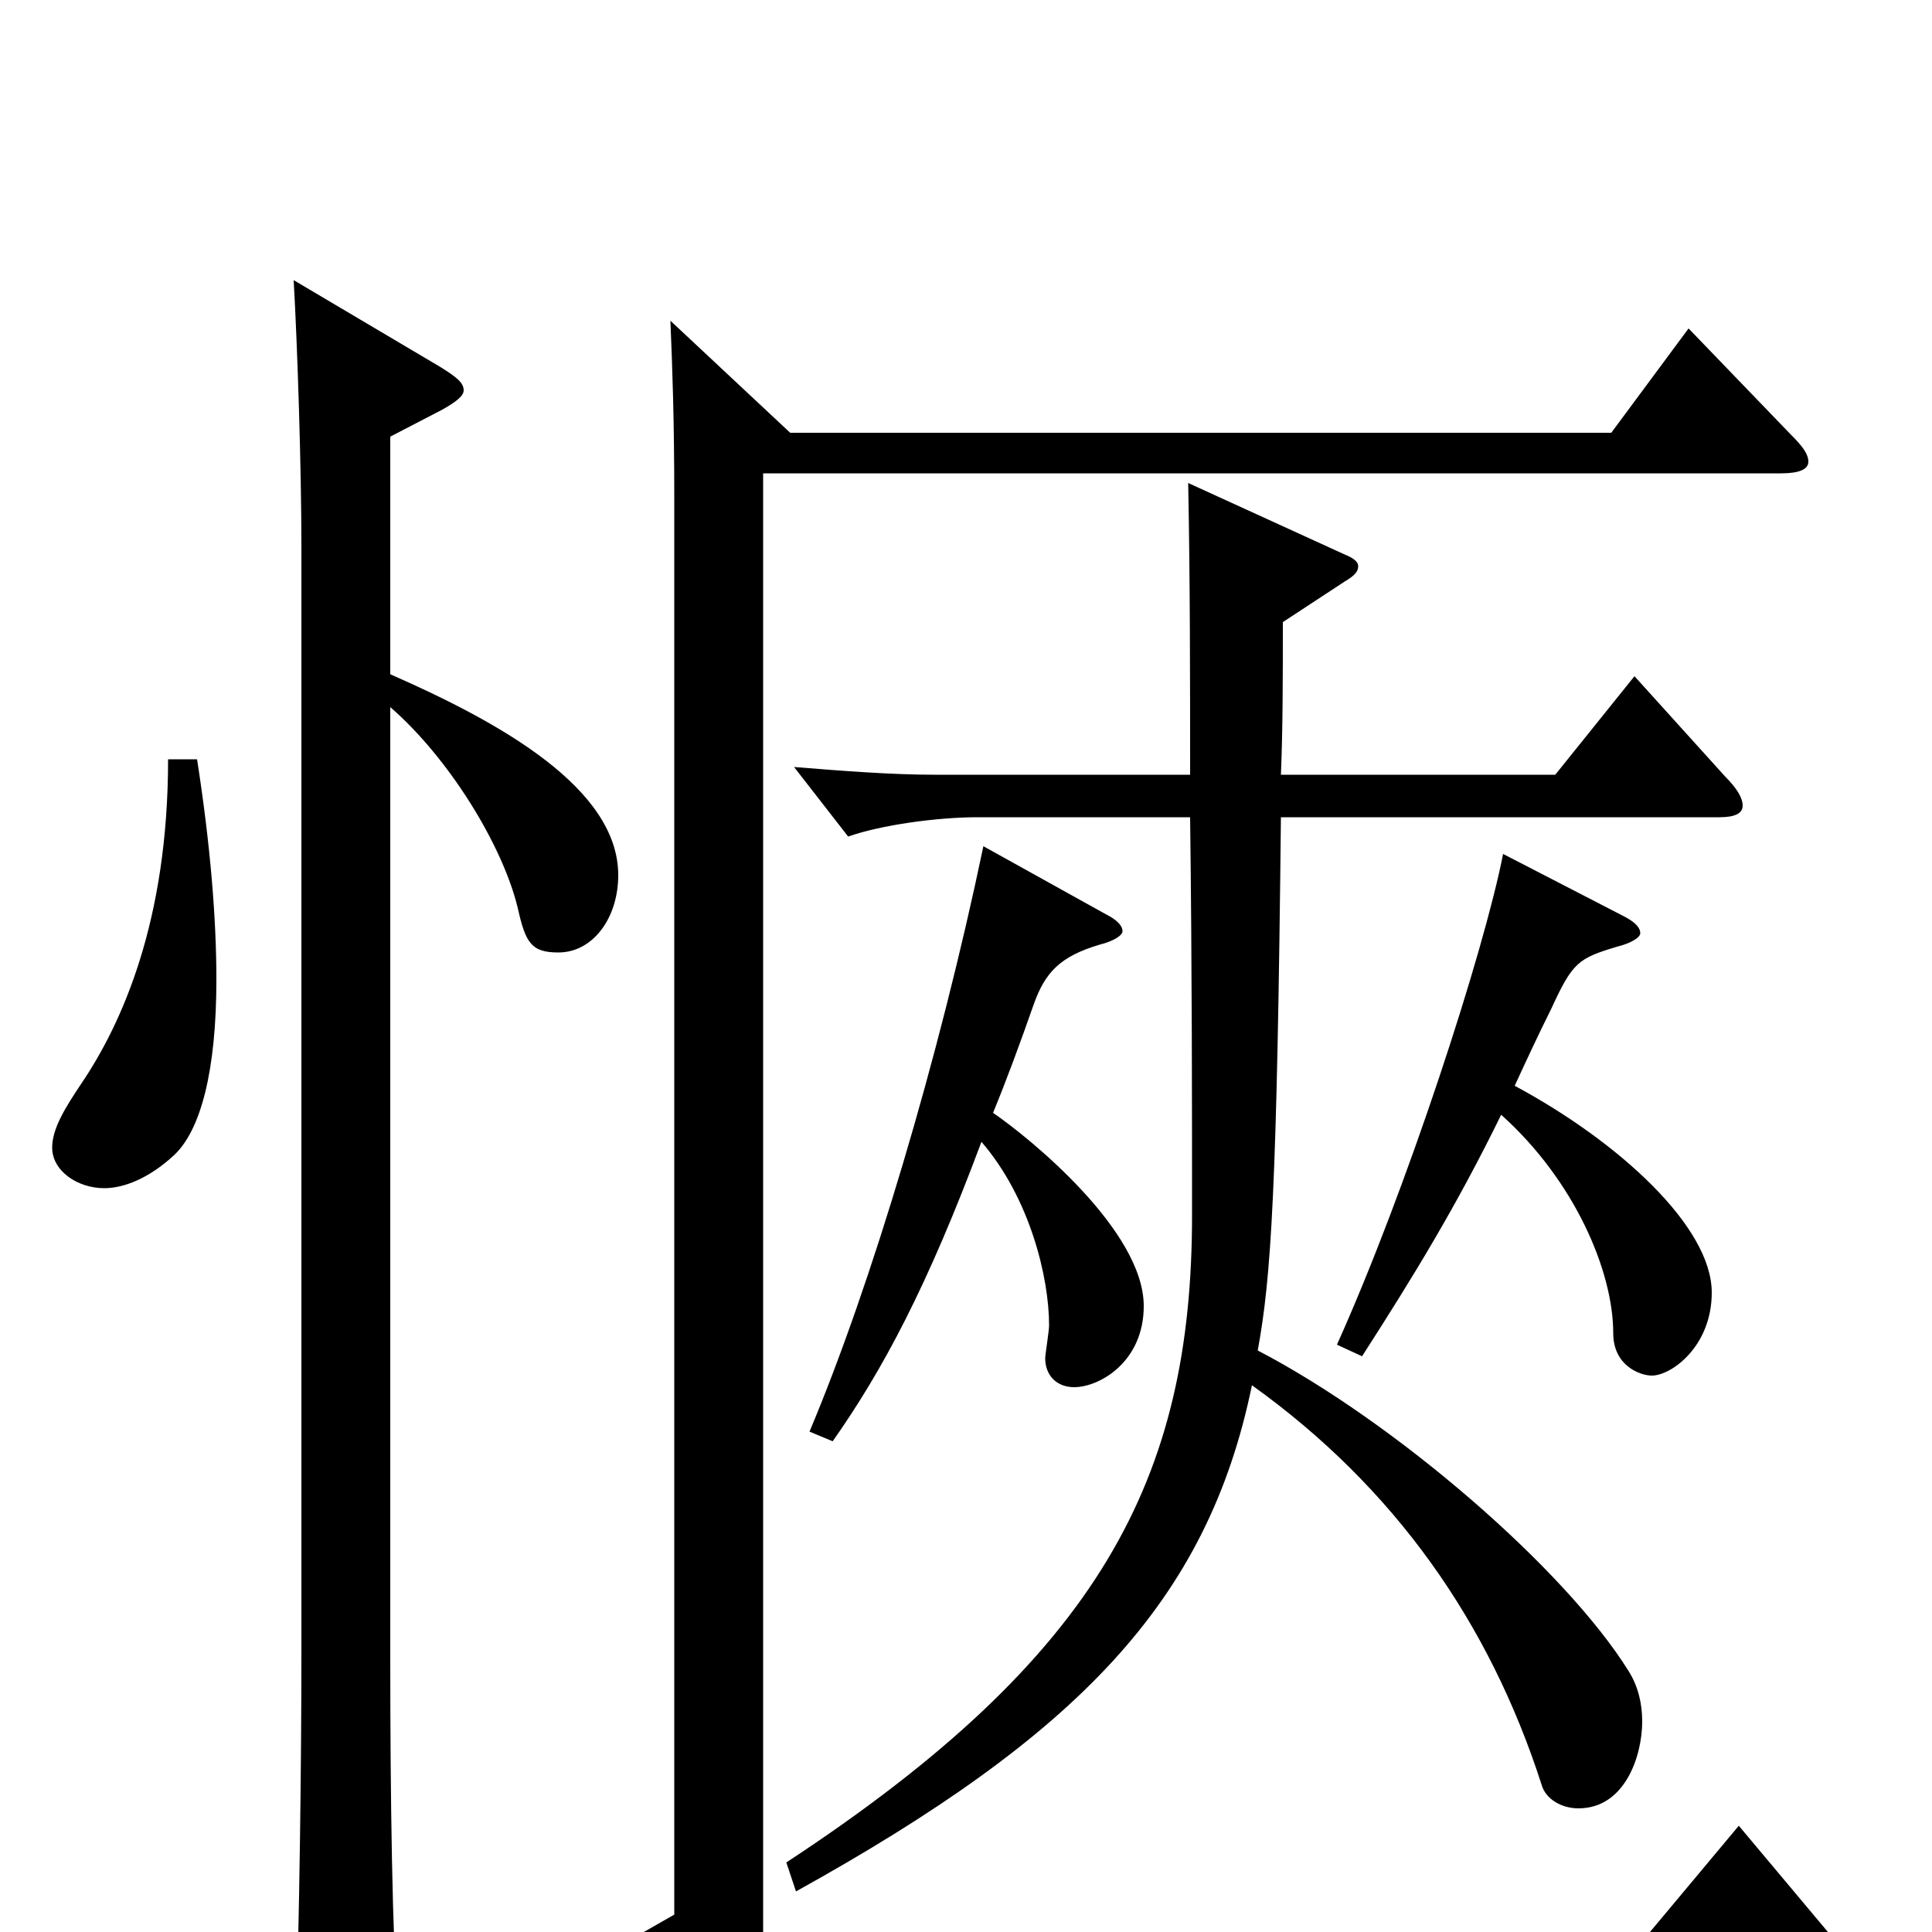 <svg xmlns="http://www.w3.org/2000/svg" viewBox="0 -1000 1000 1000">
	<path fill="#000000" d="M87 -607C87 -523 63 -470 42 -439C34 -427 27 -416 27 -406C27 -394 40 -385 54 -385C64 -385 77 -390 90 -402C104 -415 112 -446 112 -493C112 -524 109 -562 102 -607ZM202 -774L229 -788C236 -792 240 -795 240 -798C240 -802 236 -805 228 -810L152 -855C154 -820 156 -757 156 -718V-143C156 -89 155 -4 153 51V60C153 75 155 82 162 82C167 82 173 80 182 76C202 67 206 63 206 49V43C203 2 202 -70 202 -141V-634C232 -608 260 -563 268 -530C272 -512 275 -507 289 -507C307 -507 320 -525 320 -547C320 -592 259 -626 202 -651ZM778 -558C768 -507 728 -384 692 -304L705 -298C732 -340 754 -376 777 -423C815 -389 835 -342 835 -310C835 -293 849 -288 855 -288C865 -288 886 -303 886 -331C886 -365 838 -409 784 -438C790 -451 796 -464 803 -478C814 -502 817 -504 837 -510C845 -512 849 -515 849 -517C849 -520 846 -523 840 -526ZM509 -562C486 -452 451 -335 419 -259L431 -254C457 -291 480 -334 508 -409C533 -380 543 -339 543 -314C543 -311 541 -299 541 -297C541 -288 547 -282 556 -282C569 -282 592 -295 592 -324C592 -363 533 -411 514 -424C521 -441 528 -460 535 -480C541 -497 549 -505 569 -511C577 -513 581 -516 581 -518C581 -521 578 -524 572 -527ZM846 -650L805 -599H663C664 -623 664 -650 664 -678L696 -699C701 -702 703 -704 703 -707C703 -709 701 -711 696 -713L615 -750C616 -699 616 -648 616 -599H484C461 -599 436 -601 411 -603L439 -567C456 -573 485 -577 506 -577H616C617 -498 617 -426 617 -371C617 -235 570 -143 407 -36L412 -21C558 -102 625 -171 648 -283C722 -230 771 -160 798 -76C800 -69 808 -64 817 -64C841 -64 850 -91 850 -109C850 -118 848 -127 843 -135C810 -188 722 -264 651 -301C658 -339 661 -385 663 -577H890C898 -577 902 -579 902 -583C902 -587 899 -592 893 -598ZM900 -55L849 6H395V-755H922C931 -755 936 -757 936 -761C936 -765 933 -769 927 -775L874 -830L834 -776H409L347 -834C348 -810 349 -783 349 -743V-9L314 11L371 65C373 67 375 68 377 68C379 68 381 67 383 64L411 27H947C956 27 961 25 961 22C961 18 958 14 952 7Z"/>
</svg>